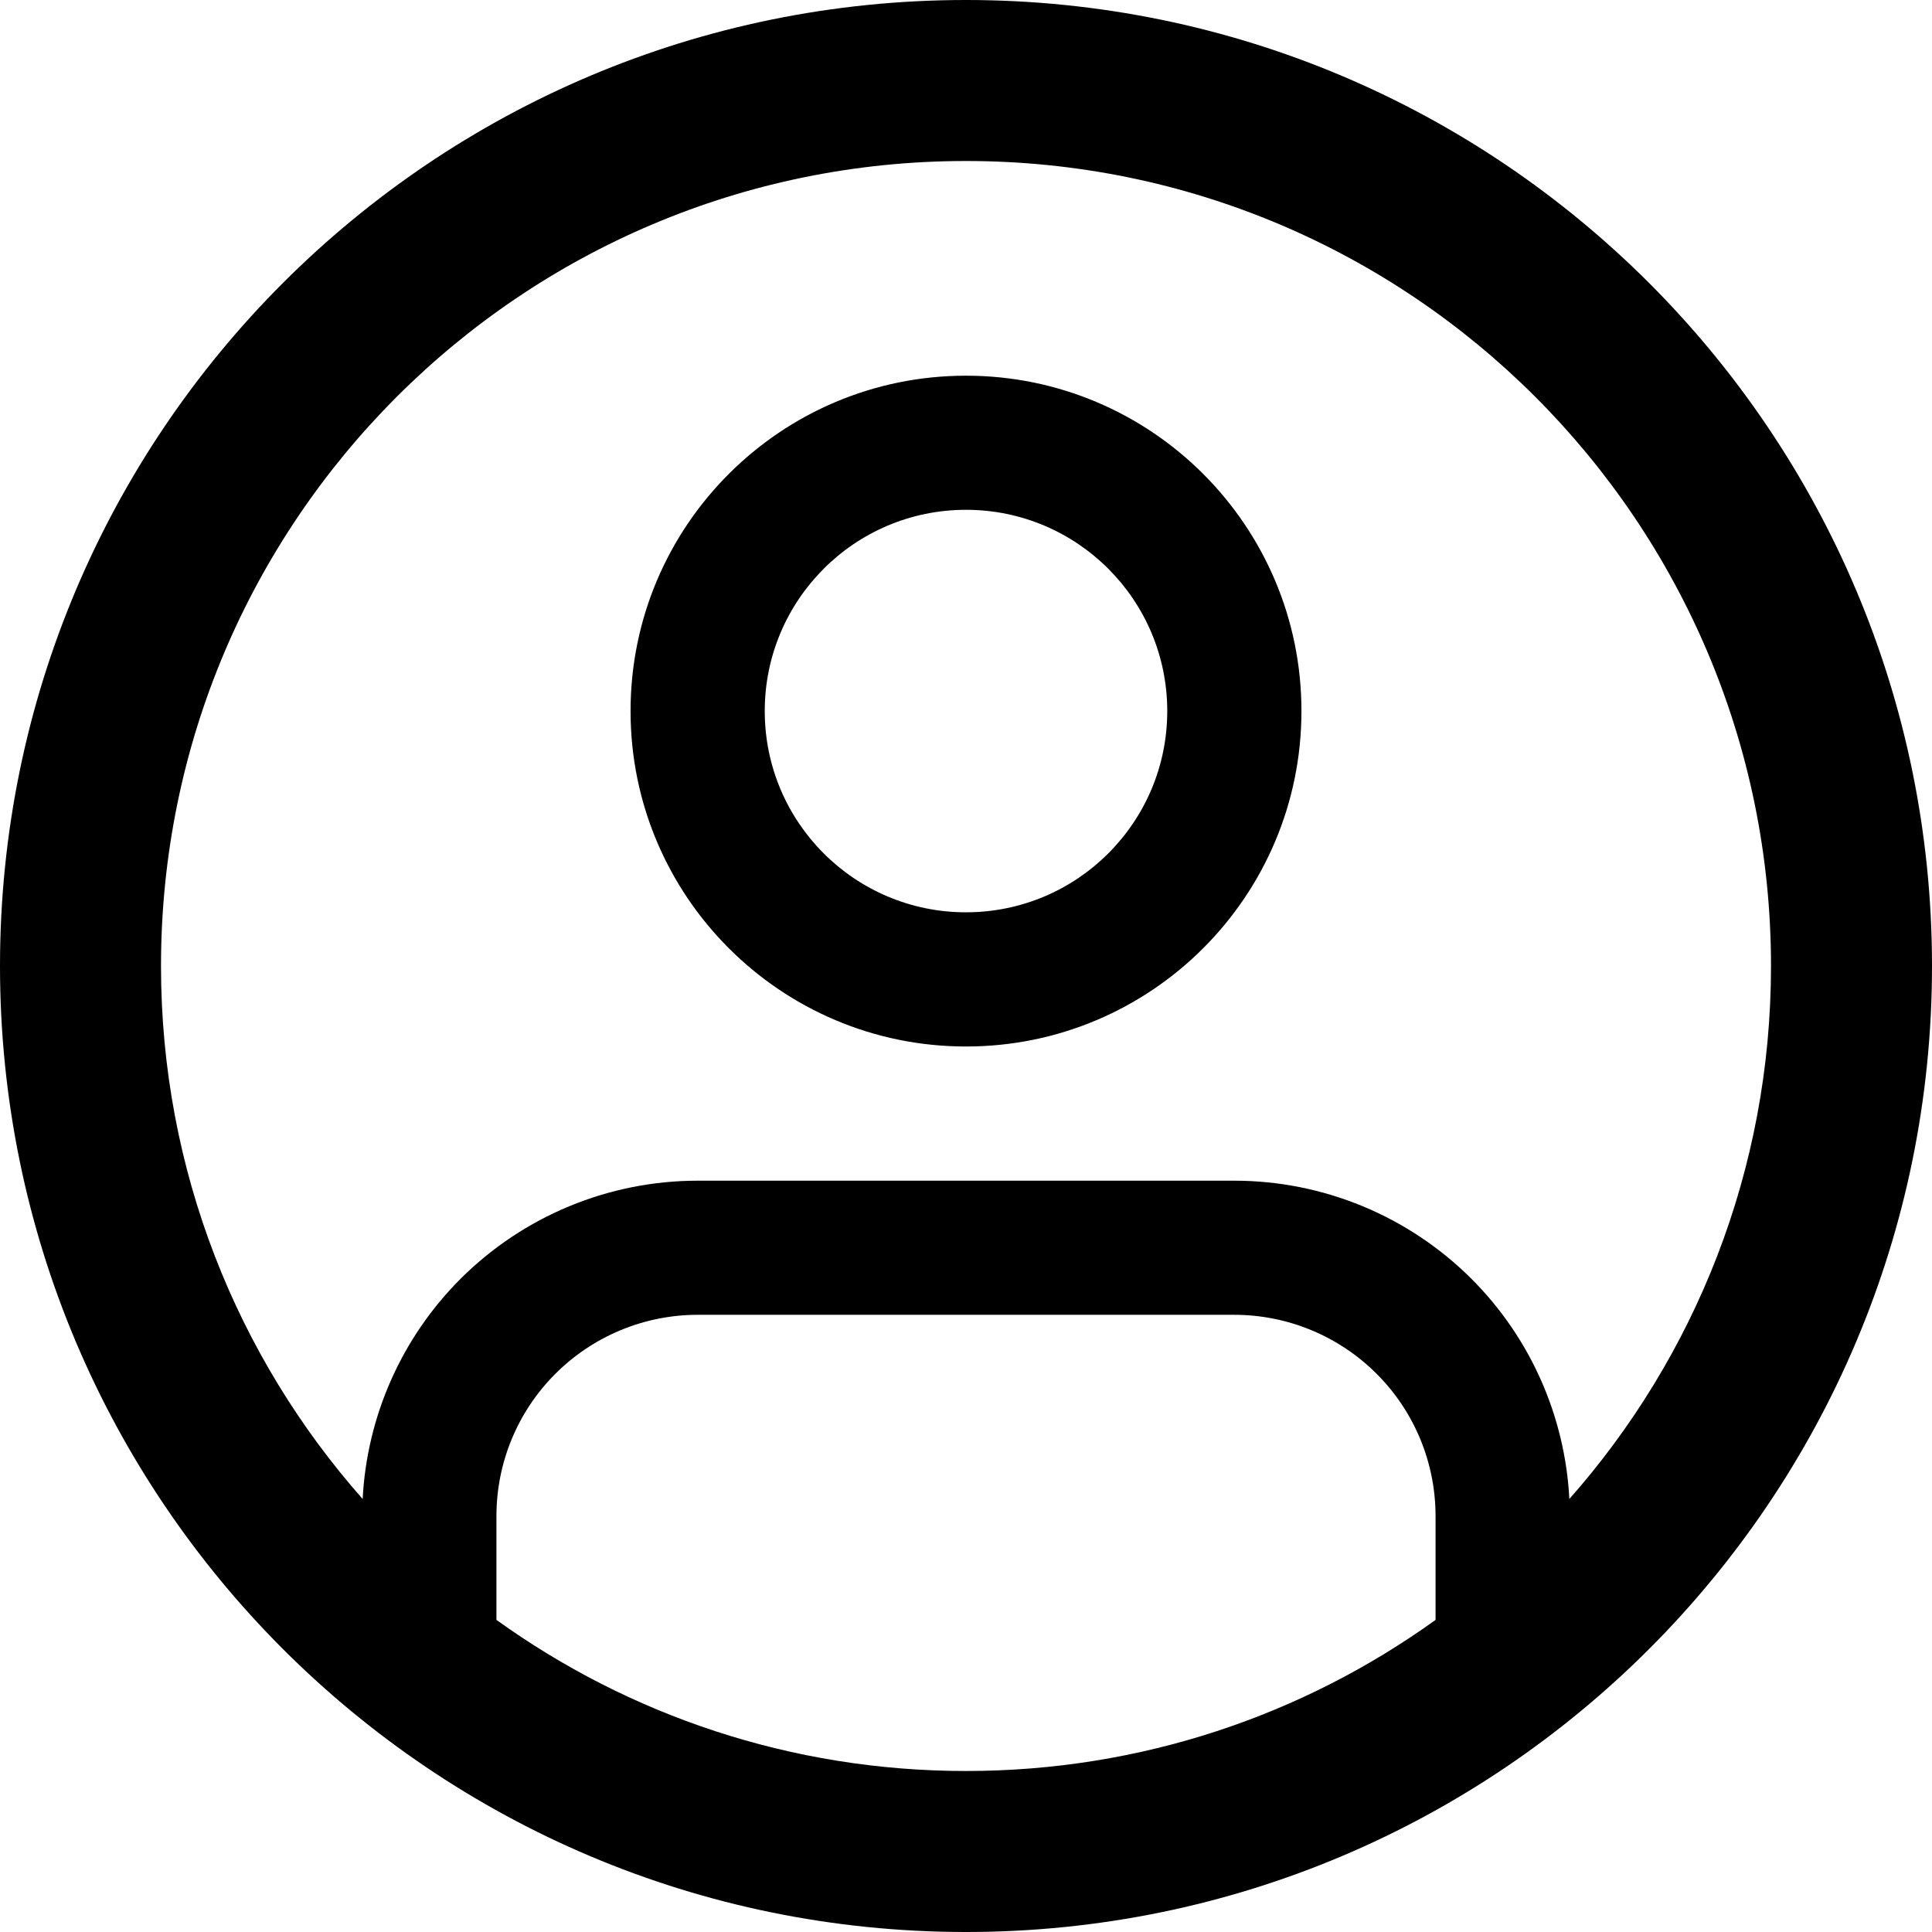 <svg width="24" height="24" viewBox="0 0 24 24" fill="none" xmlns="http://www.w3.org/2000/svg">
<path fill-rule="evenodd" clip-rule="evenodd" d="M12 22C14.177 22 16.192 21.304 17.833 20.123V18.833C17.833 18.17 17.57 17.534 17.101 17.066C16.632 16.597 15.996 16.333 15.333 16.333H8.667C8.004 16.333 7.368 16.597 6.899 17.066C6.43 17.534 6.167 18.17 6.167 18.833V20.123C7.809 21.304 9.823 22 12 22ZM18.28 15.887C19.011 16.618 19.442 17.593 19.495 18.621C21.054 16.857 22 14.539 22 12C22 6.477 17.523 2 12 2C6.477 2 2 6.477 2 12C2 14.539 2.946 16.857 4.505 18.621C4.558 17.593 4.989 16.618 5.72 15.887C6.502 15.106 7.562 14.667 8.667 14.667H15.333C16.438 14.667 17.498 15.106 18.28 15.887ZM12 24C18.627 24 24 18.627 24 12C24 5.373 18.627 0 12 0C5.373 0 0 5.373 0 12C0 18.627 5.373 24 12 24ZM9.5 8.833C9.5 7.453 10.619 6.333 12 6.333C13.381 6.333 14.5 7.453 14.5 8.833C14.5 10.214 13.381 11.333 12 11.333C10.619 11.333 9.5 10.214 9.5 8.833ZM12 4.667C9.699 4.667 7.833 6.532 7.833 8.833C7.833 11.134 9.699 13 12 13C14.301 13 16.167 11.134 16.167 8.833C16.167 6.532 14.301 4.667 12 4.667Z" fill="black"/>
</svg>
